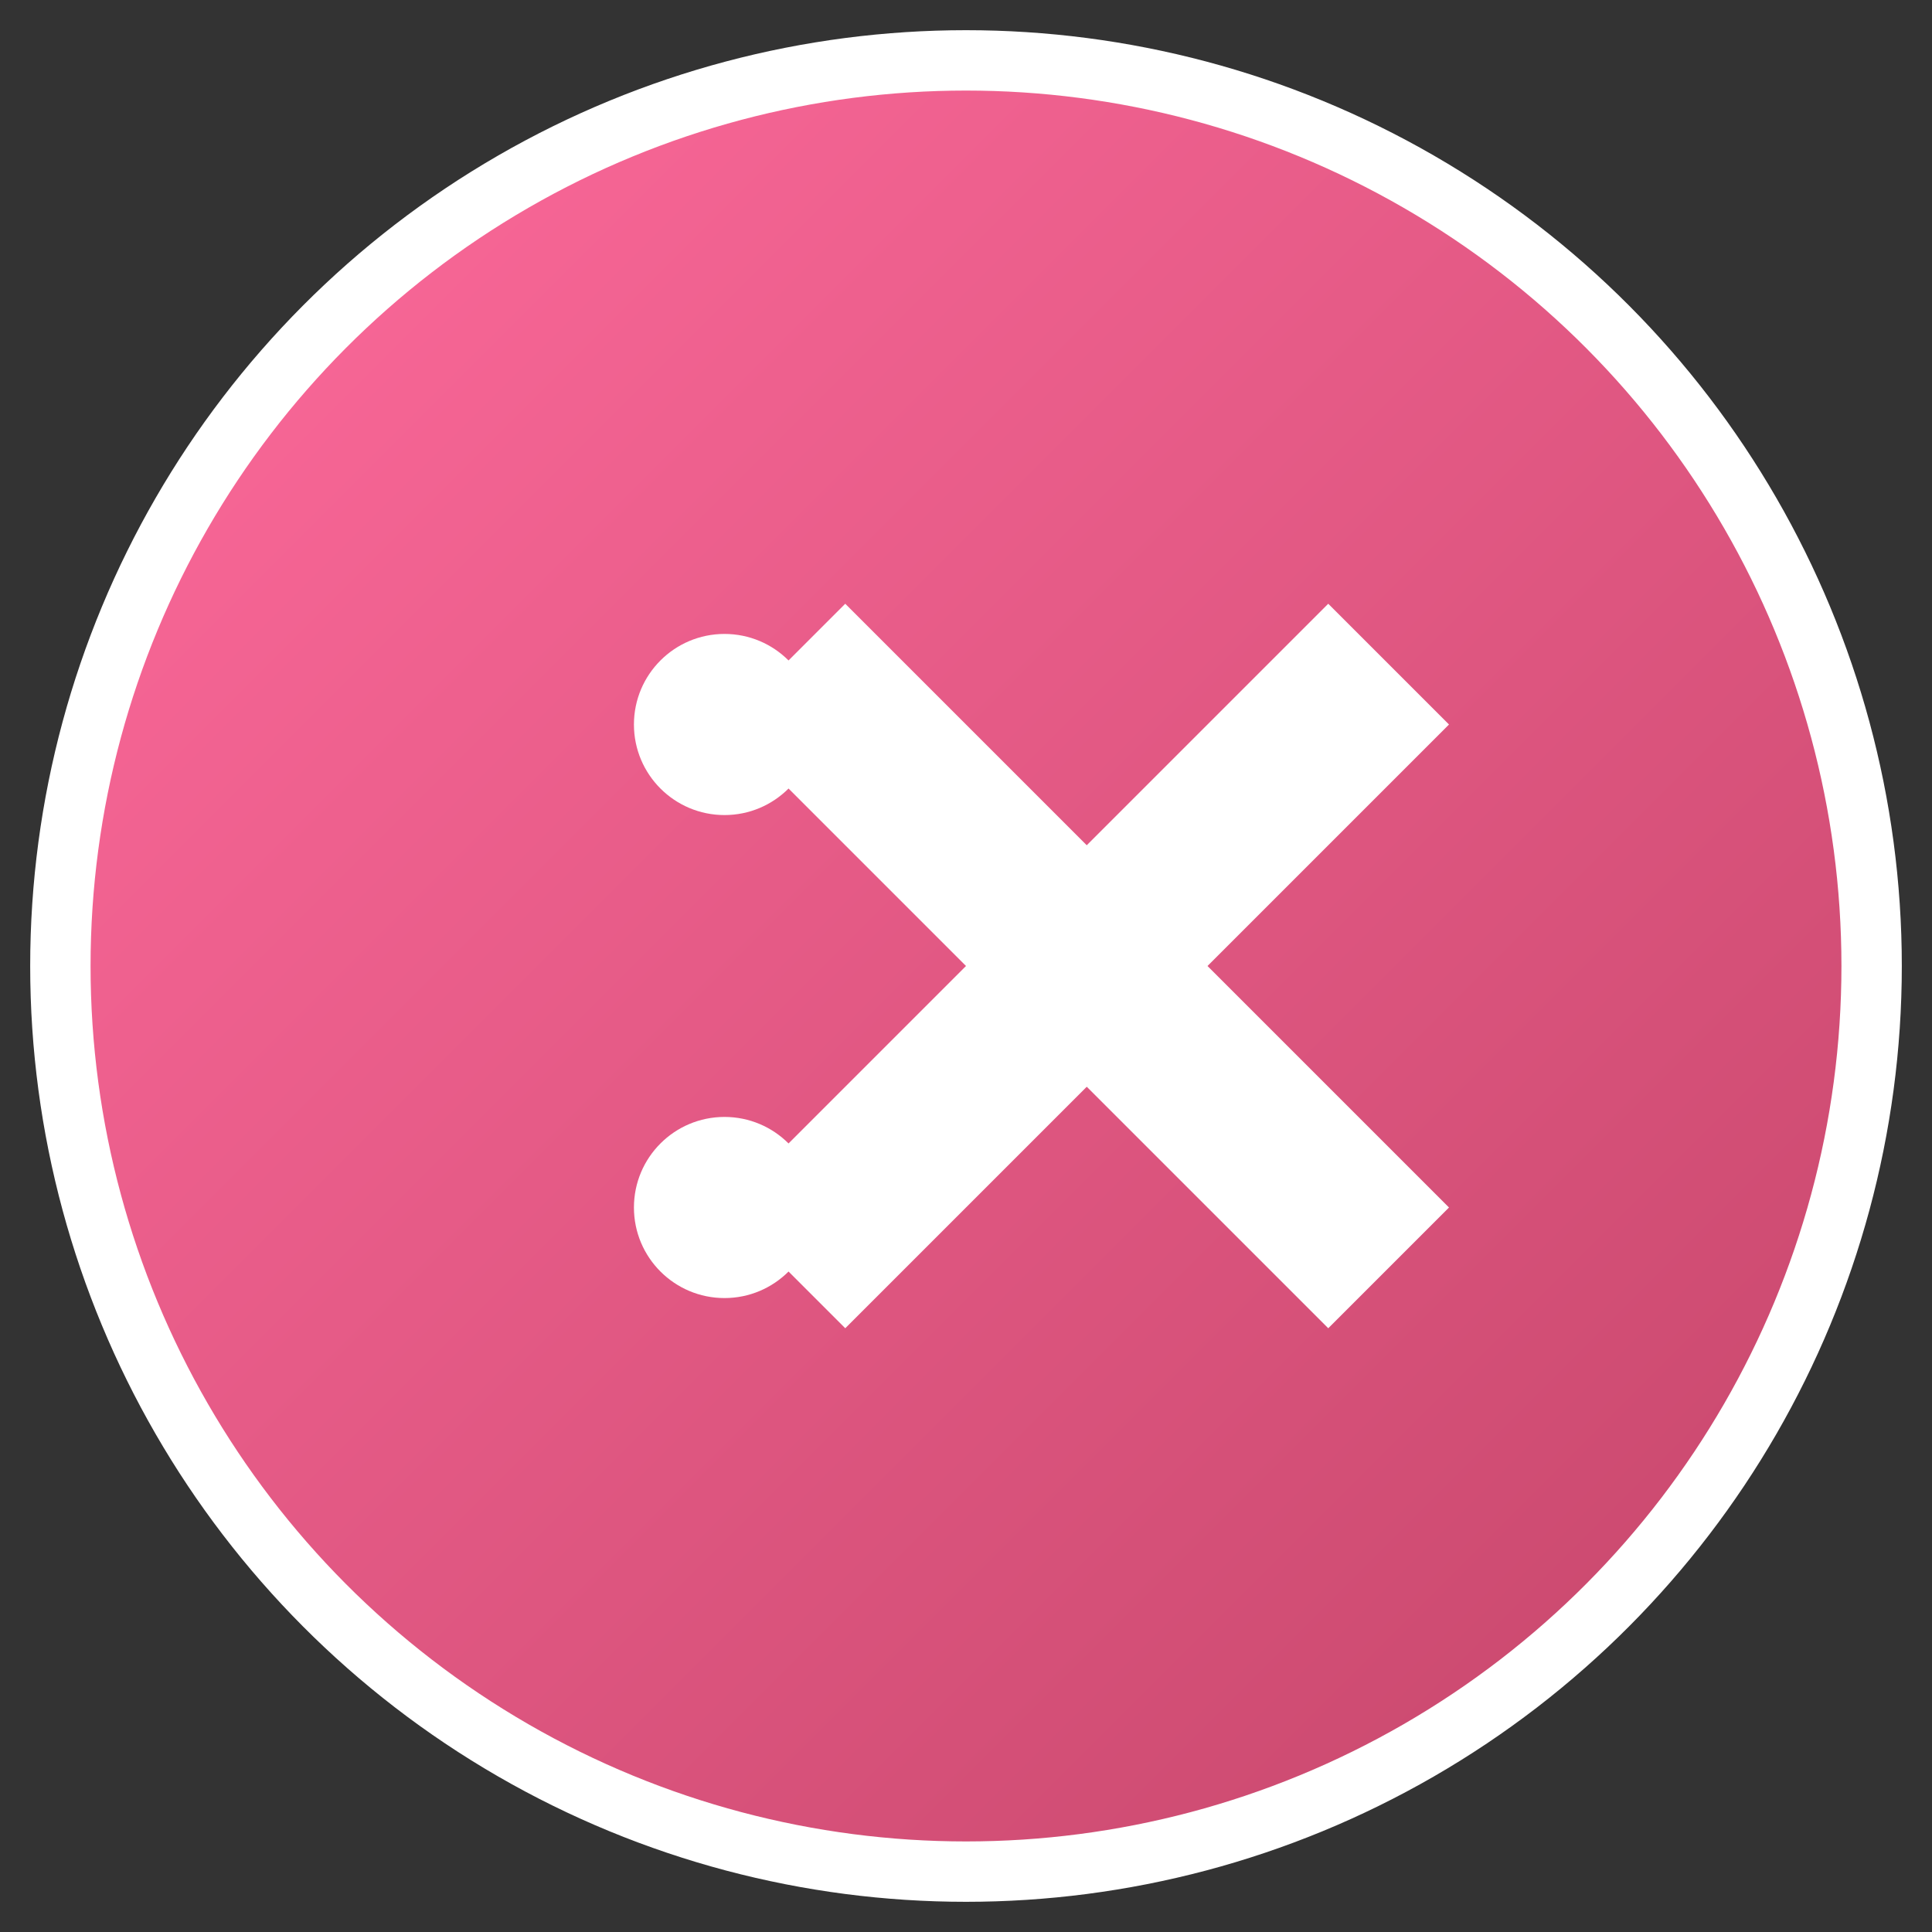 <svg xmlns="http://www.w3.org/2000/svg" viewBox="0 0 32 32" width="32" height="32">
  <rect x="0" y="0" width="32" height="32" fill="#333333" stroke="none"/>
  <defs>
    <linearGradient id="grad1" x1="0%" y1="0%" x2="100%" y2="100%">
      <stop offset="0%" style="stop-color:#ff6b9d;stop-opacity:1" />
      <stop offset="100%" style="stop-color:#c44569;stop-opacity:1" />
    </linearGradient>
  </defs>
  <circle cx="16" cy="16" r="15" fill="url(#grad1)" stroke="#fff" stroke-width="1"/>
  <!-- Scissors icon -->
  <g transform="translate(8,8)">
    <path d="M6 2L4 4L8 8L4 12L6 14L10 10L14 14L16 12L12 8L16 4L14 2L10 6L6 2Z" fill="white" stroke="none"/>
    <circle cx="4" cy="4" r="1.5" fill="white"/>
    <circle cx="4" cy="12" r="1.5" fill="white"/>
  </g>
</svg>